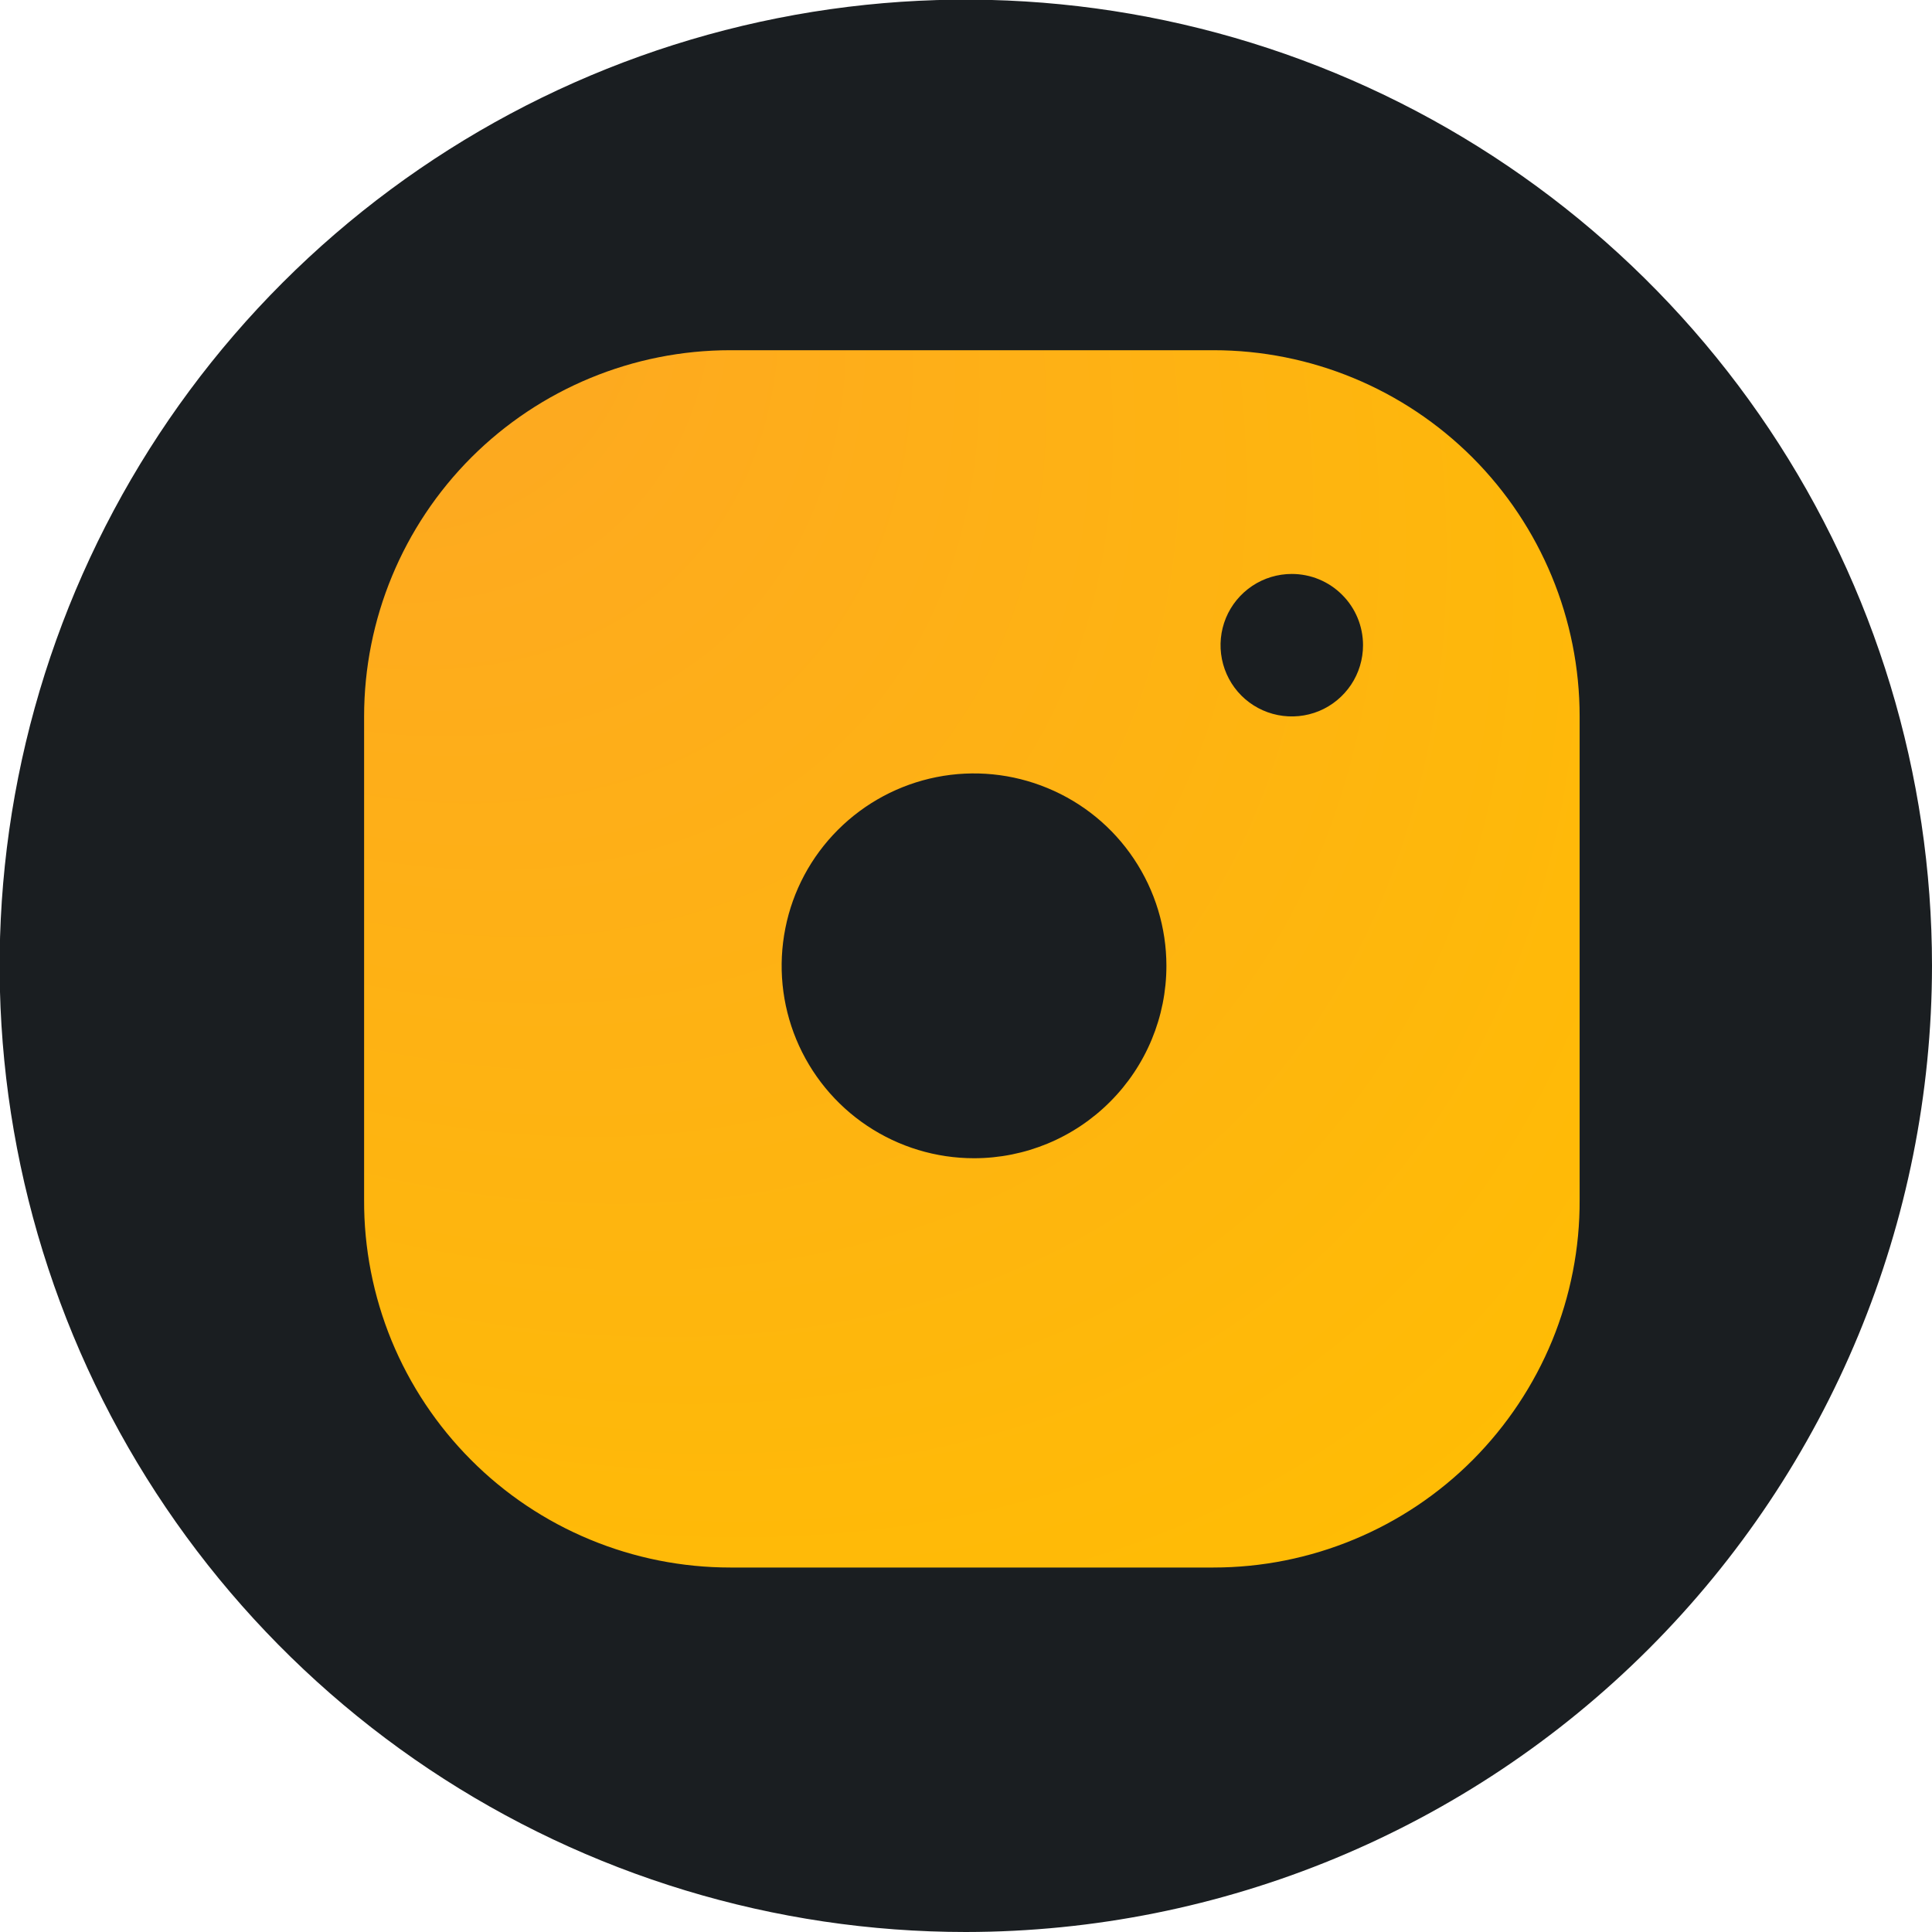 <?xml version="1.0" encoding="UTF-8"?> <svg xmlns="http://www.w3.org/2000/svg" width="26" height="26" viewBox="0 0 26 26" fill="none"> <g clip-path="url(#clip0_803_8003)"> <path d="M12.988 24.274C19.277 24.274 24.375 19.176 24.375 12.887C24.375 6.599 19.277 1.501 12.988 1.501C6.699 1.501 1.601 6.599 1.601 12.887C1.601 19.176 6.699 24.274 12.988 24.274Z" fill="url(#paint0_radial_803_8003)"></path> <path fill-rule="evenodd" clip-rule="evenodd" d="M5.774 23.809C7.912 25.237 10.426 26 12.998 26C16.445 25.997 19.751 24.627 22.189 22.189C24.627 19.751 25.997 16.445 26 12.998C26 10.426 25.237 7.912 23.809 5.774C22.38 3.636 20.349 1.969 17.973 0.985C15.597 0.001 12.983 -0.257 10.461 0.245C7.939 0.747 5.622 1.985 3.803 3.804C1.985 5.622 0.747 7.939 0.245 10.461C-0.257 12.983 0.001 15.598 0.985 17.973C1.969 20.349 3.636 22.38 5.774 23.809ZM11.669 15.15C12.095 15.435 12.596 15.587 13.108 15.587C13.794 15.587 14.453 15.314 14.938 14.828C15.424 14.343 15.697 13.684 15.697 12.998C15.697 12.486 15.545 11.985 15.26 11.559C14.976 11.133 14.572 10.802 14.098 10.606C13.626 10.41 13.105 10.358 12.603 10.458C12.101 10.558 11.639 10.805 11.277 11.167C10.915 11.529 10.668 11.99 10.569 12.492C10.469 12.995 10.52 13.515 10.716 13.988C10.912 14.461 11.244 14.866 11.669 15.15ZM19.815 6.156C20.739 7.081 21.258 8.334 21.258 9.642V16.148C21.261 16.796 21.135 17.439 20.889 18.04C20.642 18.64 20.279 19.185 19.822 19.645C19.364 20.105 18.819 20.47 18.22 20.718C17.621 20.967 16.979 21.095 16.33 21.095H9.828C9.18 21.095 8.537 20.967 7.938 20.718C7.339 20.47 6.794 20.105 6.337 19.645C5.879 19.185 5.516 18.64 5.269 18.04C5.023 17.439 4.897 16.796 4.9 16.148V9.642C4.9 8.334 5.419 7.081 6.343 6.156C7.268 5.232 8.521 4.713 9.828 4.713H16.33C17.637 4.713 18.89 5.232 19.815 6.156Z" fill="#1A1E21"></path> <path d="M17.384 7.724C17.195 7.724 17.009 7.78 16.852 7.885C16.694 7.991 16.571 8.14 16.498 8.316C16.426 8.491 16.407 8.684 16.444 8.87C16.481 9.056 16.572 9.227 16.706 9.361C16.84 9.495 17.011 9.586 17.197 9.623C17.383 9.66 17.576 9.641 17.751 9.569C17.927 9.496 18.076 9.373 18.182 9.215C18.287 9.058 18.343 8.872 18.343 8.683C18.343 8.428 18.242 8.184 18.062 8.005C17.883 7.825 17.639 7.724 17.384 7.724Z" fill="#1A1E21"></path> </g> <defs> <radialGradient id="paint0_radial_803_8003" cx="0" cy="0" r="1" gradientUnits="userSpaceOnUse" gradientTransform="translate(3.013 1.501) rotate(45.072) scale(27.995 19.452)"> <stop stop-color="#FDA428"></stop> <stop offset="1" stop-color="#FFBF00"></stop> </radialGradient> <clipPath id="clip0_803_8003"> <rect width="26" height="26" fill="white"></rect> </clipPath> </defs> </svg> 